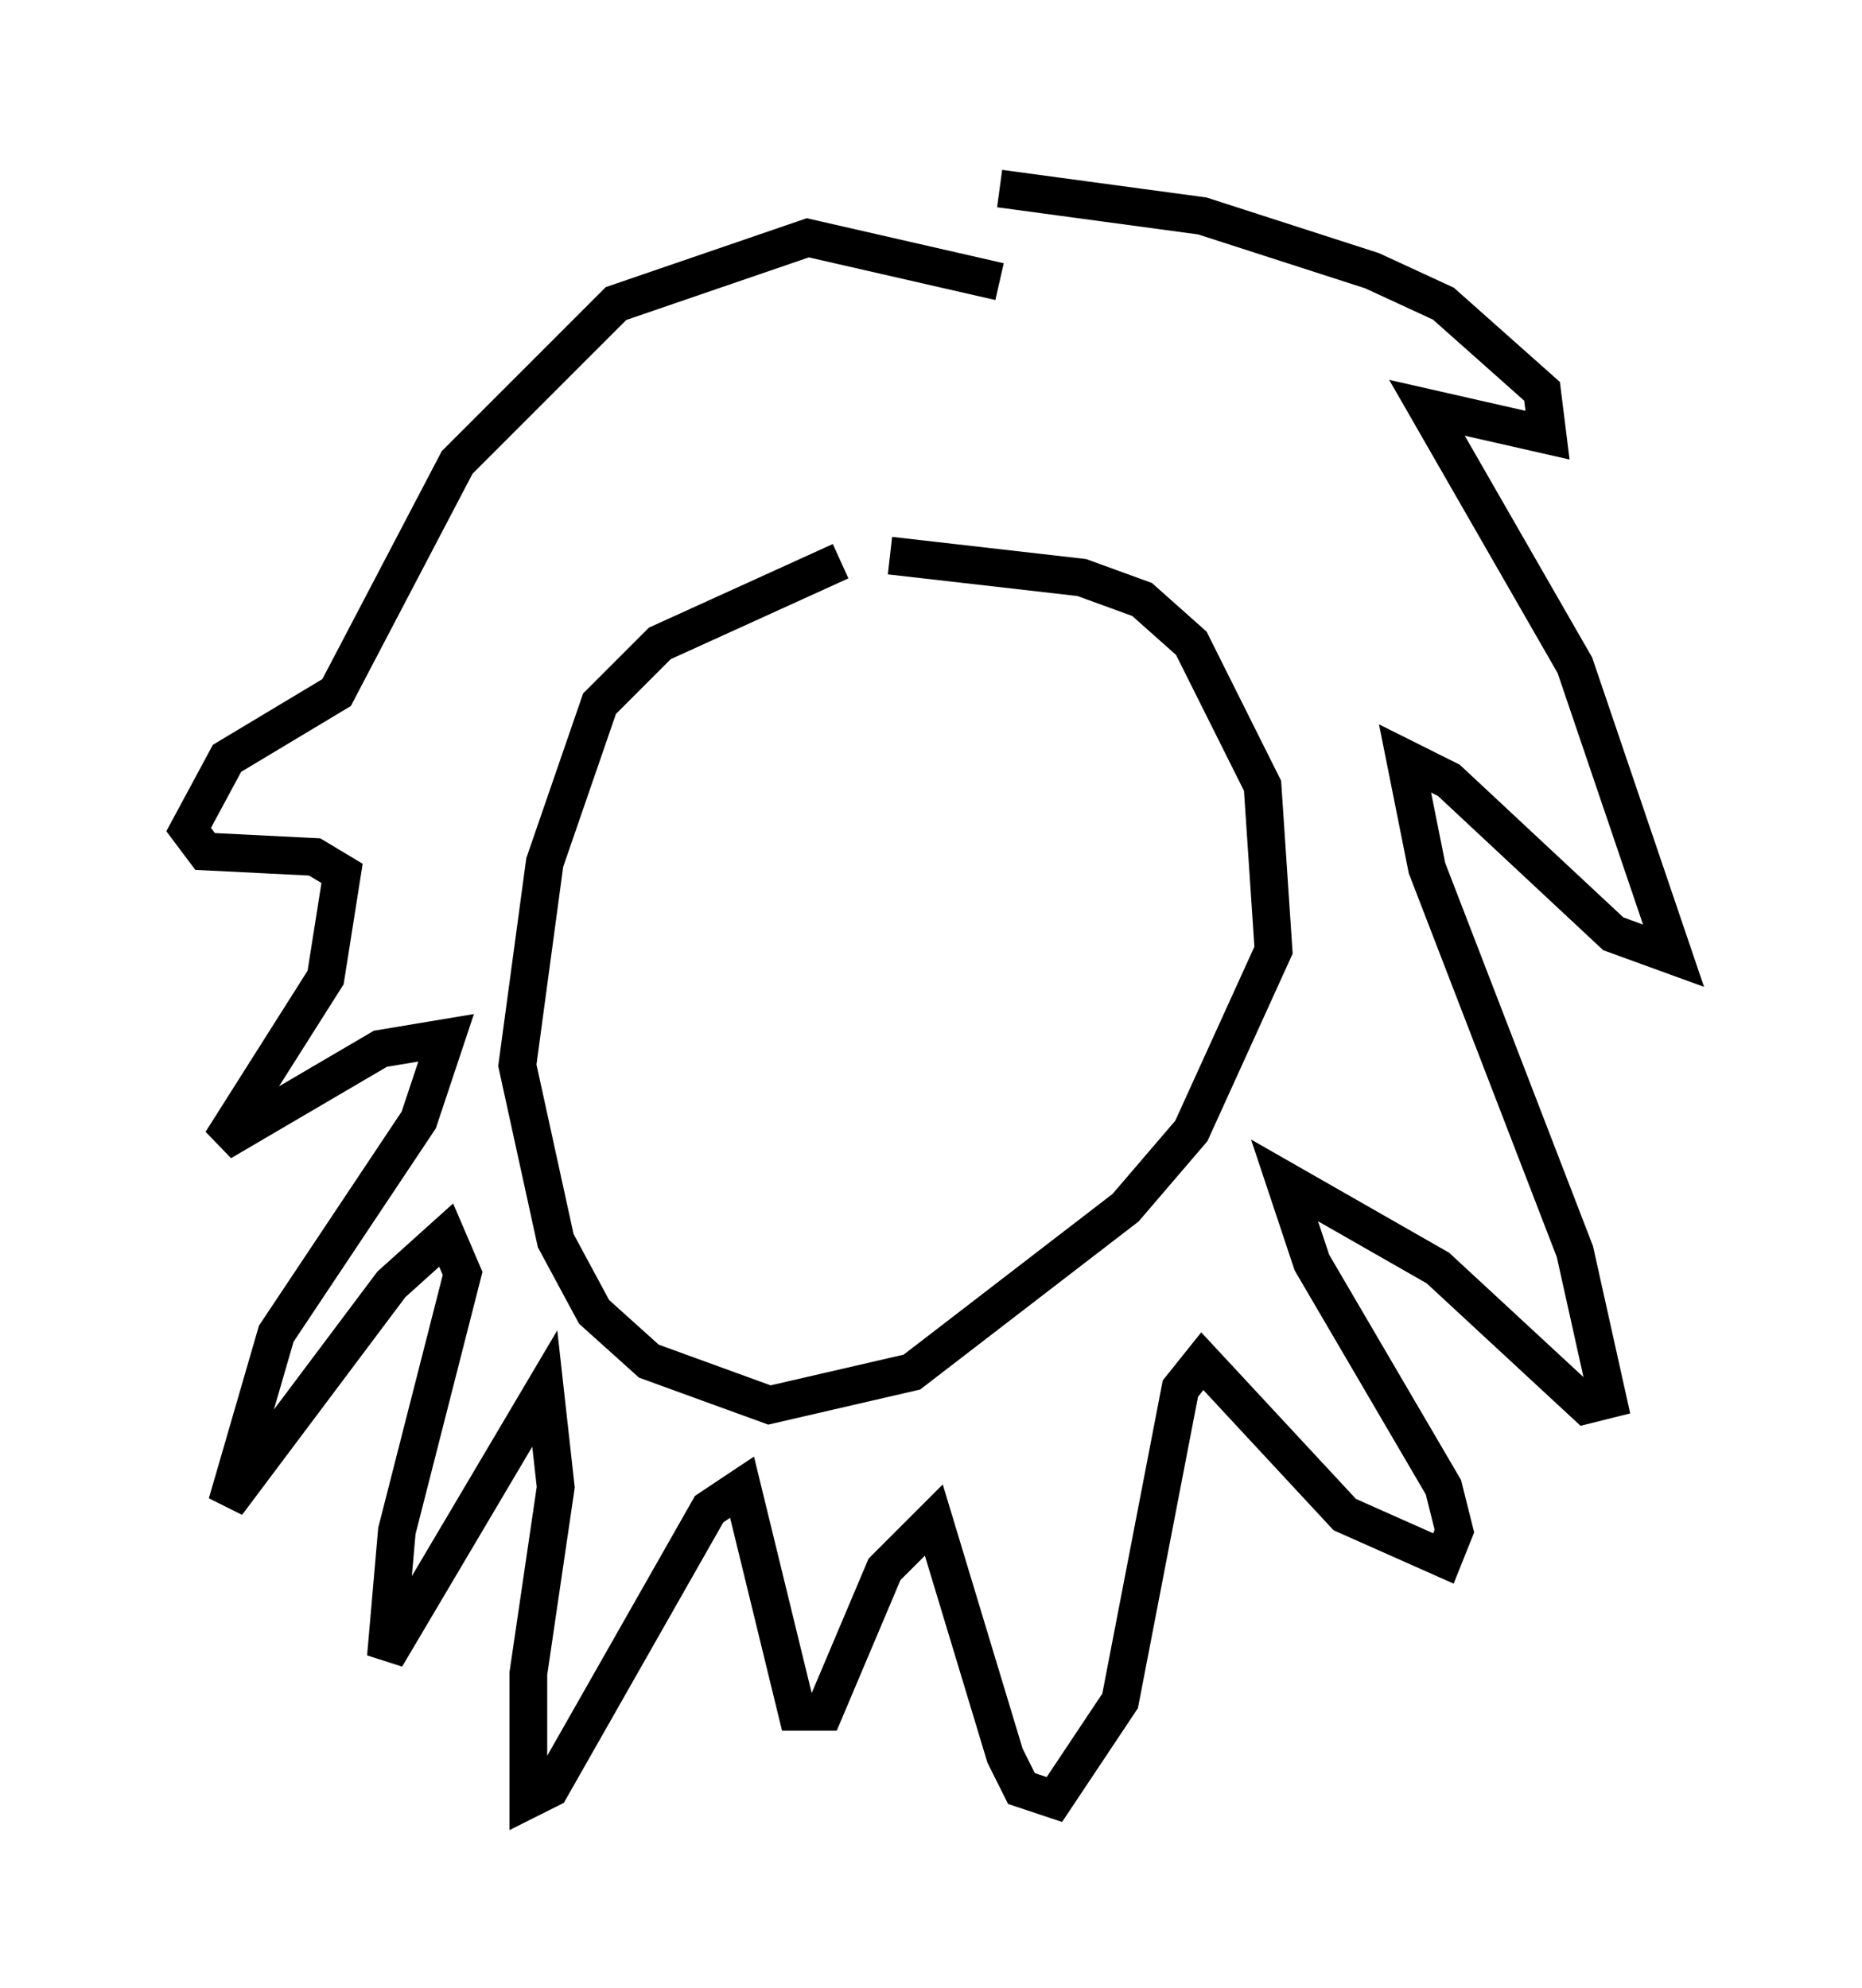 <?xml version="1.0" encoding="utf-8" ?>
<svg baseProfile="full" height="52.704" version="1.1" width="49.363" xmlns="http://www.w3.org/2000/svg" xmlns:ev="http://www.w3.org/2001/xml-events" xmlns:xlink="http://www.w3.org/1999/xlink"><defs /><rect fill="white" height="52.704" width="49.363" x="0" y="0" /><path d="M25.626, 14.732 m-3.341, 0.145 l-4.793, 2.179 -1.598, 1.598 l-1.453, 4.212 -0.726, 5.374 l1.017, 4.648 1.017, 1.888 l1.453, 1.307 3.196, 1.162 l3.777, -0.872 5.665, -4.358 l1.743, -2.034 2.179, -4.793 l-0.291, -4.358 -1.888, -3.777 l-1.307, -1.162 -1.598, -0.581 l-5.084, -0.581 m2.905, -7.263 l-5.084, -1.162 -5.084, 1.743 l-4.212, 4.212 -3.196, 6.101 l-2.905, 1.743 -1.017, 1.888 l0.436, 0.581 2.905, 0.145 l0.726, 0.436 -0.436, 2.76 l-2.76, 4.358 4.212, -2.469 l1.743, -0.291 -0.726, 2.179 l-3.777, 5.665 -1.307, 4.503 l4.358, -5.81 1.453, -1.307 l0.436, 1.017 -1.743, 6.827 l-0.291, 3.341 4.212, -7.117 l0.291, 2.615 -0.726, 4.939 l0.0, 3.341 0.581, -0.291 l4.212, -7.408 0.872, -0.581 l1.453, 5.955 0.726, 0.0 l1.598, -3.777 1.307, -1.307 l1.888, 6.246 0.436, 0.872 l0.872, 0.291 1.743, -2.615 l1.598, -8.279 0.581, -0.726 l3.777, 4.067 2.615, 1.162 l0.291, -0.726 -0.291, -1.162 l-3.486, -5.955 -0.726, -2.179 l4.067, 2.324 3.922, 3.631 l0.581, -0.145 -0.872, -3.922 l-3.922, -10.168 -0.581, -2.905 l1.162, 0.581 4.358, 4.067 l1.598, 0.581 -2.615, -7.698 l-3.922, -6.827 3.196, 0.726 l-0.145, -1.162 -2.615, -2.324 l-1.888, -0.872 -4.503, -1.453 l-5.374, -0.726 " fill="none" stroke="black" stroke-width="1" /></svg>